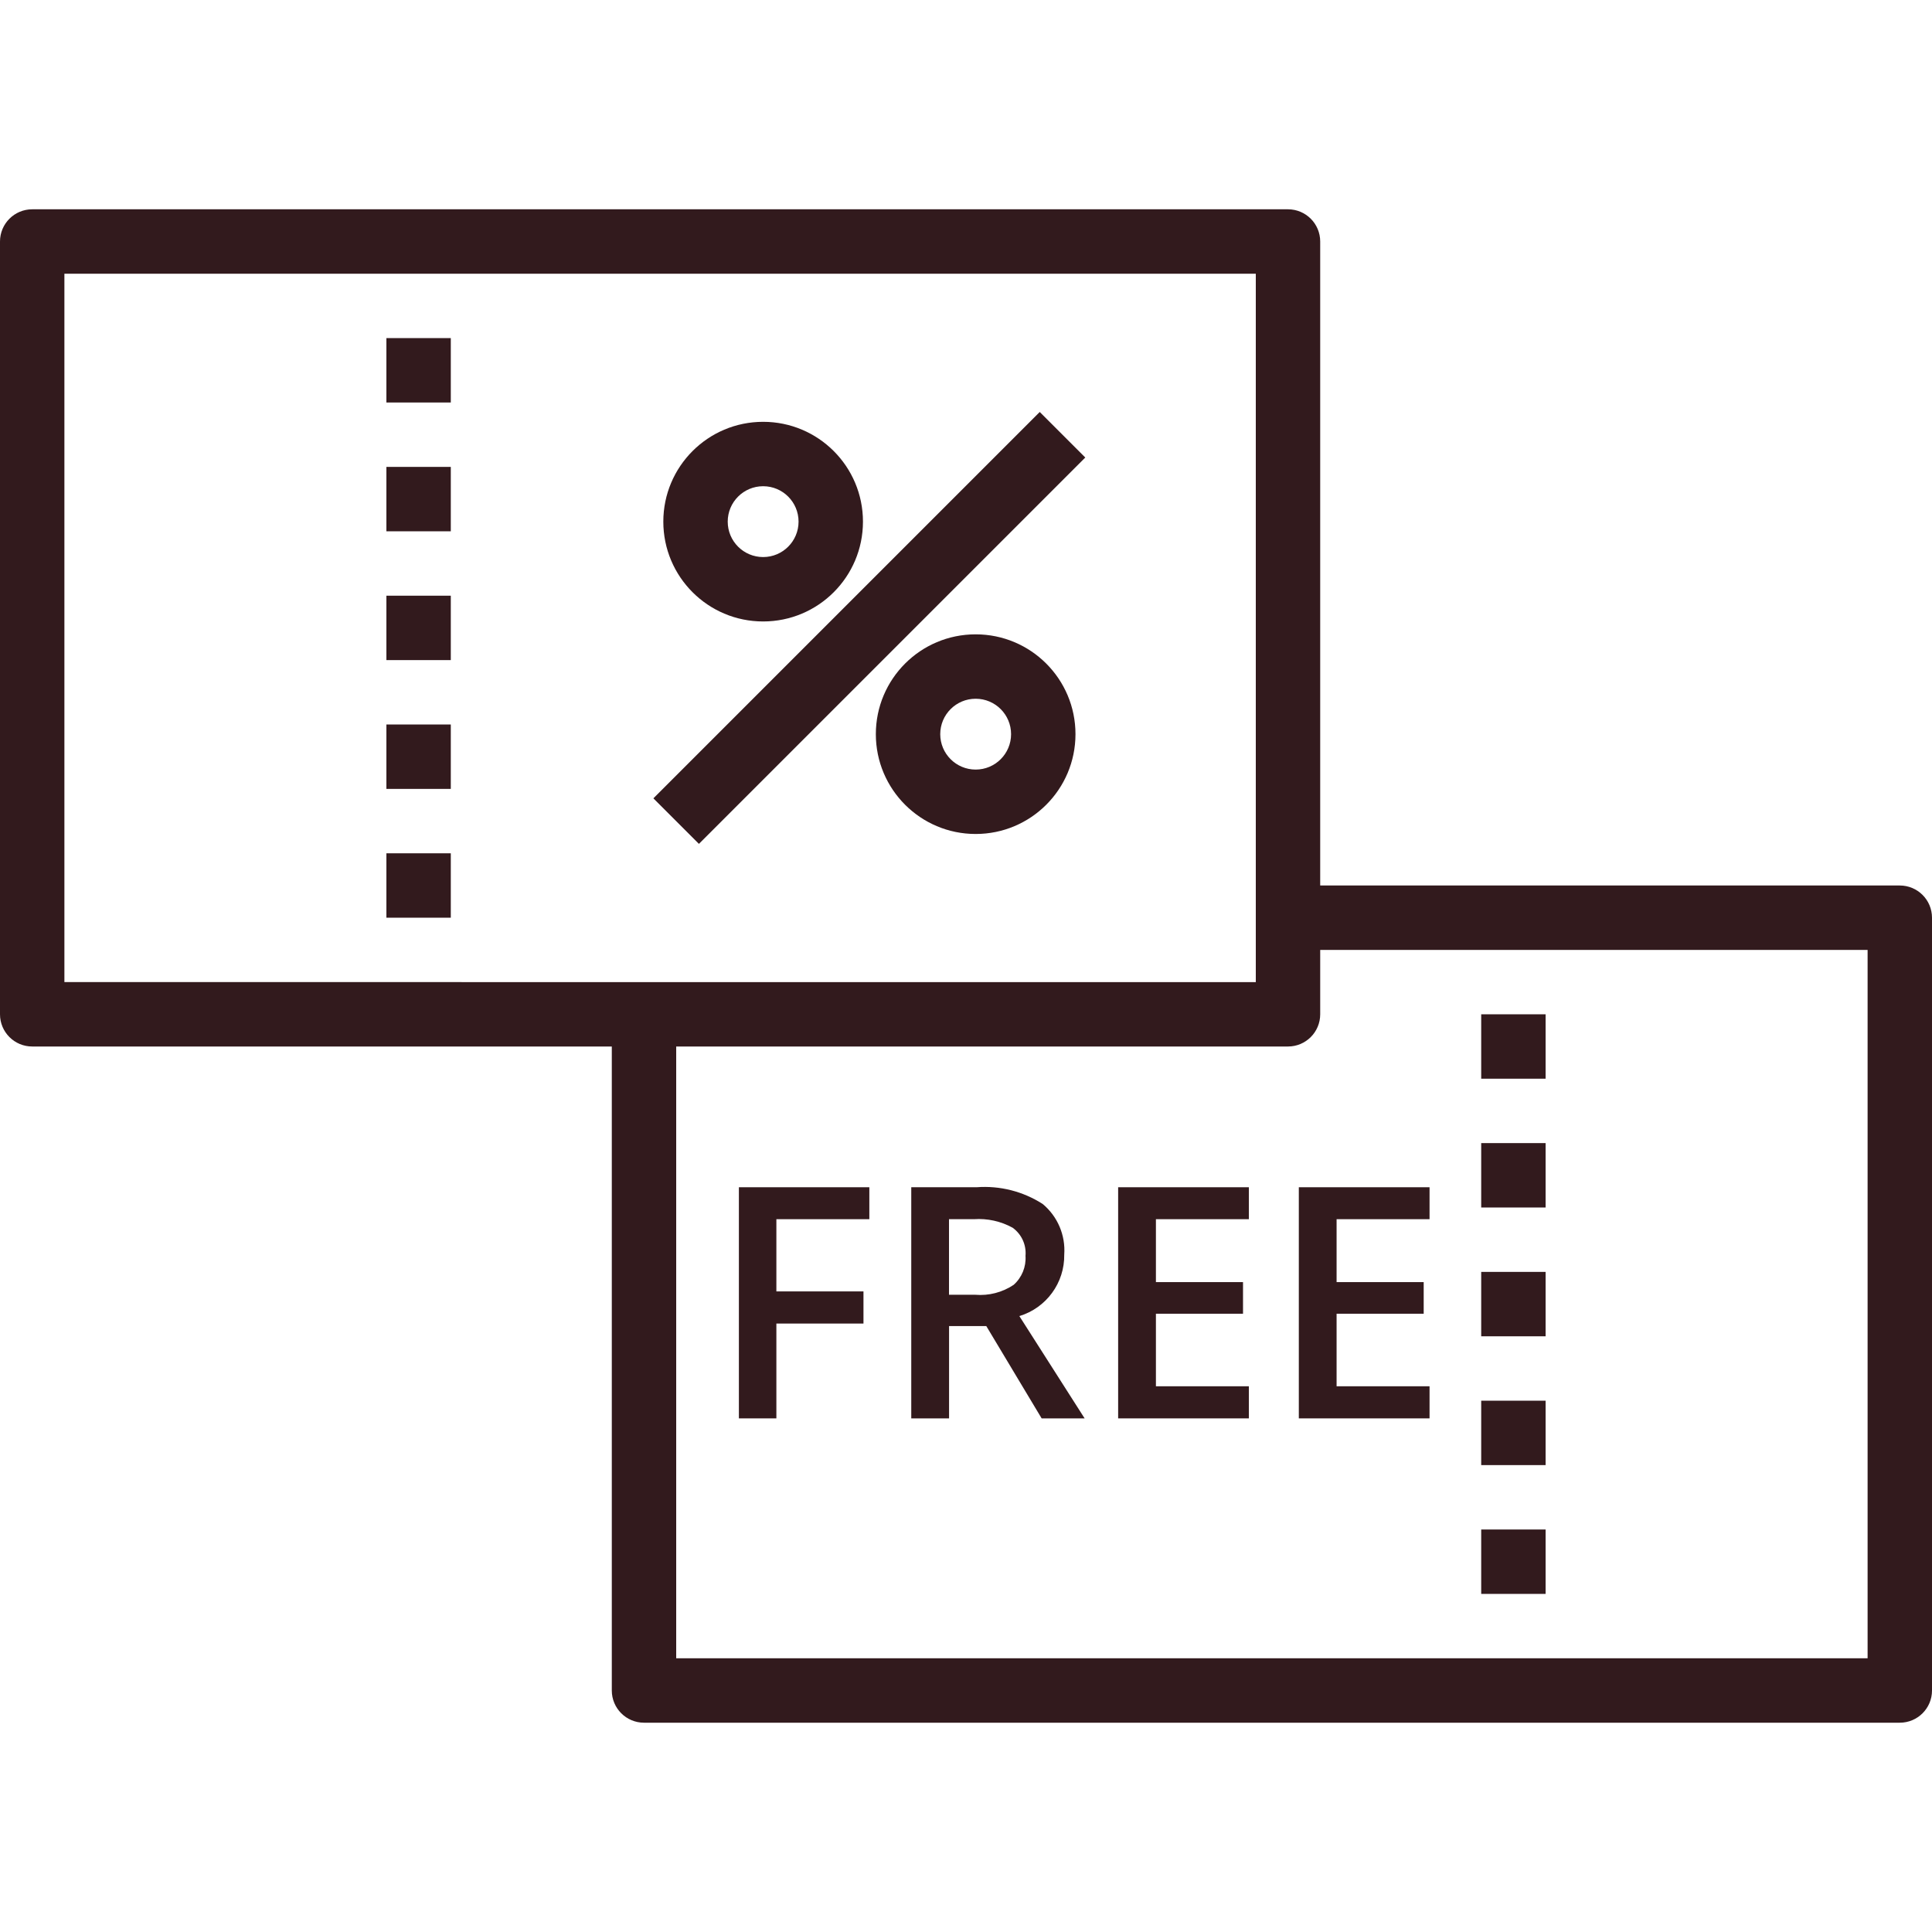 <?xml version="1.0" encoding="iso-8859-1"?>
<!-- Generator: Adobe Illustrator 19.0.0, SVG Export Plug-In . SVG Version: 6.00 Build 0)  -->
<svg xmlns="http://www.w3.org/2000/svg" fill="#321a1d" xmlns:xlink="http://www.w3.org/1999/xlink" version="1.1" id="Capa_1" x="0px" y="0px" viewBox="0 0 480 480" style="enable-background:new 0 0 480 480;" xml:space="preserve" width="512px" height="512px">
<g>
	<g>
		<path d="M472,220H328V60c0-4.418-3.582-8-8-8H8c-4.418,0-8,3.582-8,8v192c0,4.418,3.582,8,8,8h144v160c0,4.418,3.582,8,8,8h312    c4.418,0,8-3.582,8-8V228C480,223.582,476.418,220,472,220z M16,244V68h296v176H16z M464,412H168V260h152c4.418,0,8-3.582,8-8v-16    h136V412z" />
	</g>
</g>
<g>
	<g>
		<rect x="96" y="84" width="16" height="16" />
	</g>
</g>
<g>
	<g>
		<rect x="96" y="116" width="16" height="16" />
	</g>
</g>
<g>
	<g>
		<rect x="96" y="148" width="16" height="16" />
	</g>
</g>
<g>
	<g>
		<rect x="96" y="180" width="16" height="16" />
	</g>
</g>
<g>
	<g>
		<rect x="96" y="212" width="16" height="16" />
	</g>
</g>
<g>
	<g>
		<rect x="368" y="252" width="16" height="16" />
	</g>
</g>
<g>
	<g>
		<rect x="368" y="284" width="16" height="16" />
	</g>
</g>
<g>
	<g>
		<rect x="368" y="316" width="16" height="16" />
	</g>
</g>
<g>
	<g>
		<rect x="368" y="348" width="16" height="16" />
	</g>
</g>
<g>
	<g>
		<rect x="368" y="380" width="16" height="16" />
	</g>
</g>
<g>
	<g>
		<rect x="148.139" y="147.999" transform="matrix(0.707 -0.707 0.707 0.707 -47.036 198.443)" width="135.769" height="16" />
	</g>
</g>
<g>
	<g>
		<path d="M189.6,104.8c-13.697,0-24.8,11.103-24.8,24.8s11.103,24.8,24.8,24.8c13.697,0,24.8-11.103,24.8-24.8    S203.297,104.8,189.6,104.8z M189.6,138.4c-4.86,0-8.8-3.94-8.8-8.8s3.94-8.8,8.8-8.8s8.8,3.94,8.8,8.8S194.46,138.4,189.6,138.4z    " />
	</g>
</g>
<g>
	<g>
		<path d="M242.4,157.6c-13.697,0-24.8,11.103-24.8,24.8s11.103,24.8,24.8,24.8s24.8-11.103,24.8-24.8S256.097,157.6,242.4,157.6z     M251.2,182.4c0,4.86-3.94,8.8-8.8,8.8s-8.8-3.94-8.8-8.8s3.94-8.8,8.8-8.8C247.26,173.6,251.2,177.54,251.2,182.4    C251.2,182.4,251.2,182.4,251.2,182.4z" />
	</g>
</g>
<g>
	<g>
		<polygon points="215.984,302.904 215.984,294.968 183.576,294.968 183.576,352.392 192.888,352.392 192.888,328.832     214.528,328.832 214.528,320.848 192.888,320.848 192.888,302.904   " />
	</g>
</g>
<g>
	<g>
		<path d="M253.256,326.976c6.709-2.031,11.26-8.263,11.152-15.272c0.346-4.805-1.643-9.484-5.344-12.568    c-4.884-3.146-10.663-4.61-16.456-4.168H226.4v57.424h9.392v-22.936h9.248l13.752,22.936h10.68L253.256,326.976z M251.84,319.216    c-2.81,1.881-6.175,2.75-9.544,2.464h-6.52v-18.776h6.208c3.337-0.23,6.67,0.506,9.6,2.12c2.222,1.605,3.438,4.261,3.2,6.992    C254.968,314.742,253.881,317.4,251.84,319.216z" />
	</g>
</g>
<g>
	<g>
		<polygon points="310.28,302.904 310.28,294.968 277.8,294.968 277.8,352.392 310.28,352.392 310.28,344.416 287.184,344.416     287.184,326.392 308.824,326.392 308.824,318.536 287.184,318.536 287.184,302.904   " />
	</g>
</g>
<g>
	<g>
		<polygon points="355.168,302.904 355.168,294.968 322.688,294.968 322.688,352.392 355.168,352.392 355.168,344.416     332.072,344.416 332.072,326.392 353.712,326.392 353.712,318.536 332.072,318.536 332.072,302.904   " />
	</g>
</g>
<g>
</g>
<g>
</g>
<g>
</g>
<g>
</g>
<g>
</g>
<g>
</g>
<g>
</g>
<g>
</g>
<g>
</g>
<g>
</g>
<g>
</g>
<g>
</g>
<g>
</g>
<g>
</g>
<g>
</g>
</svg>
